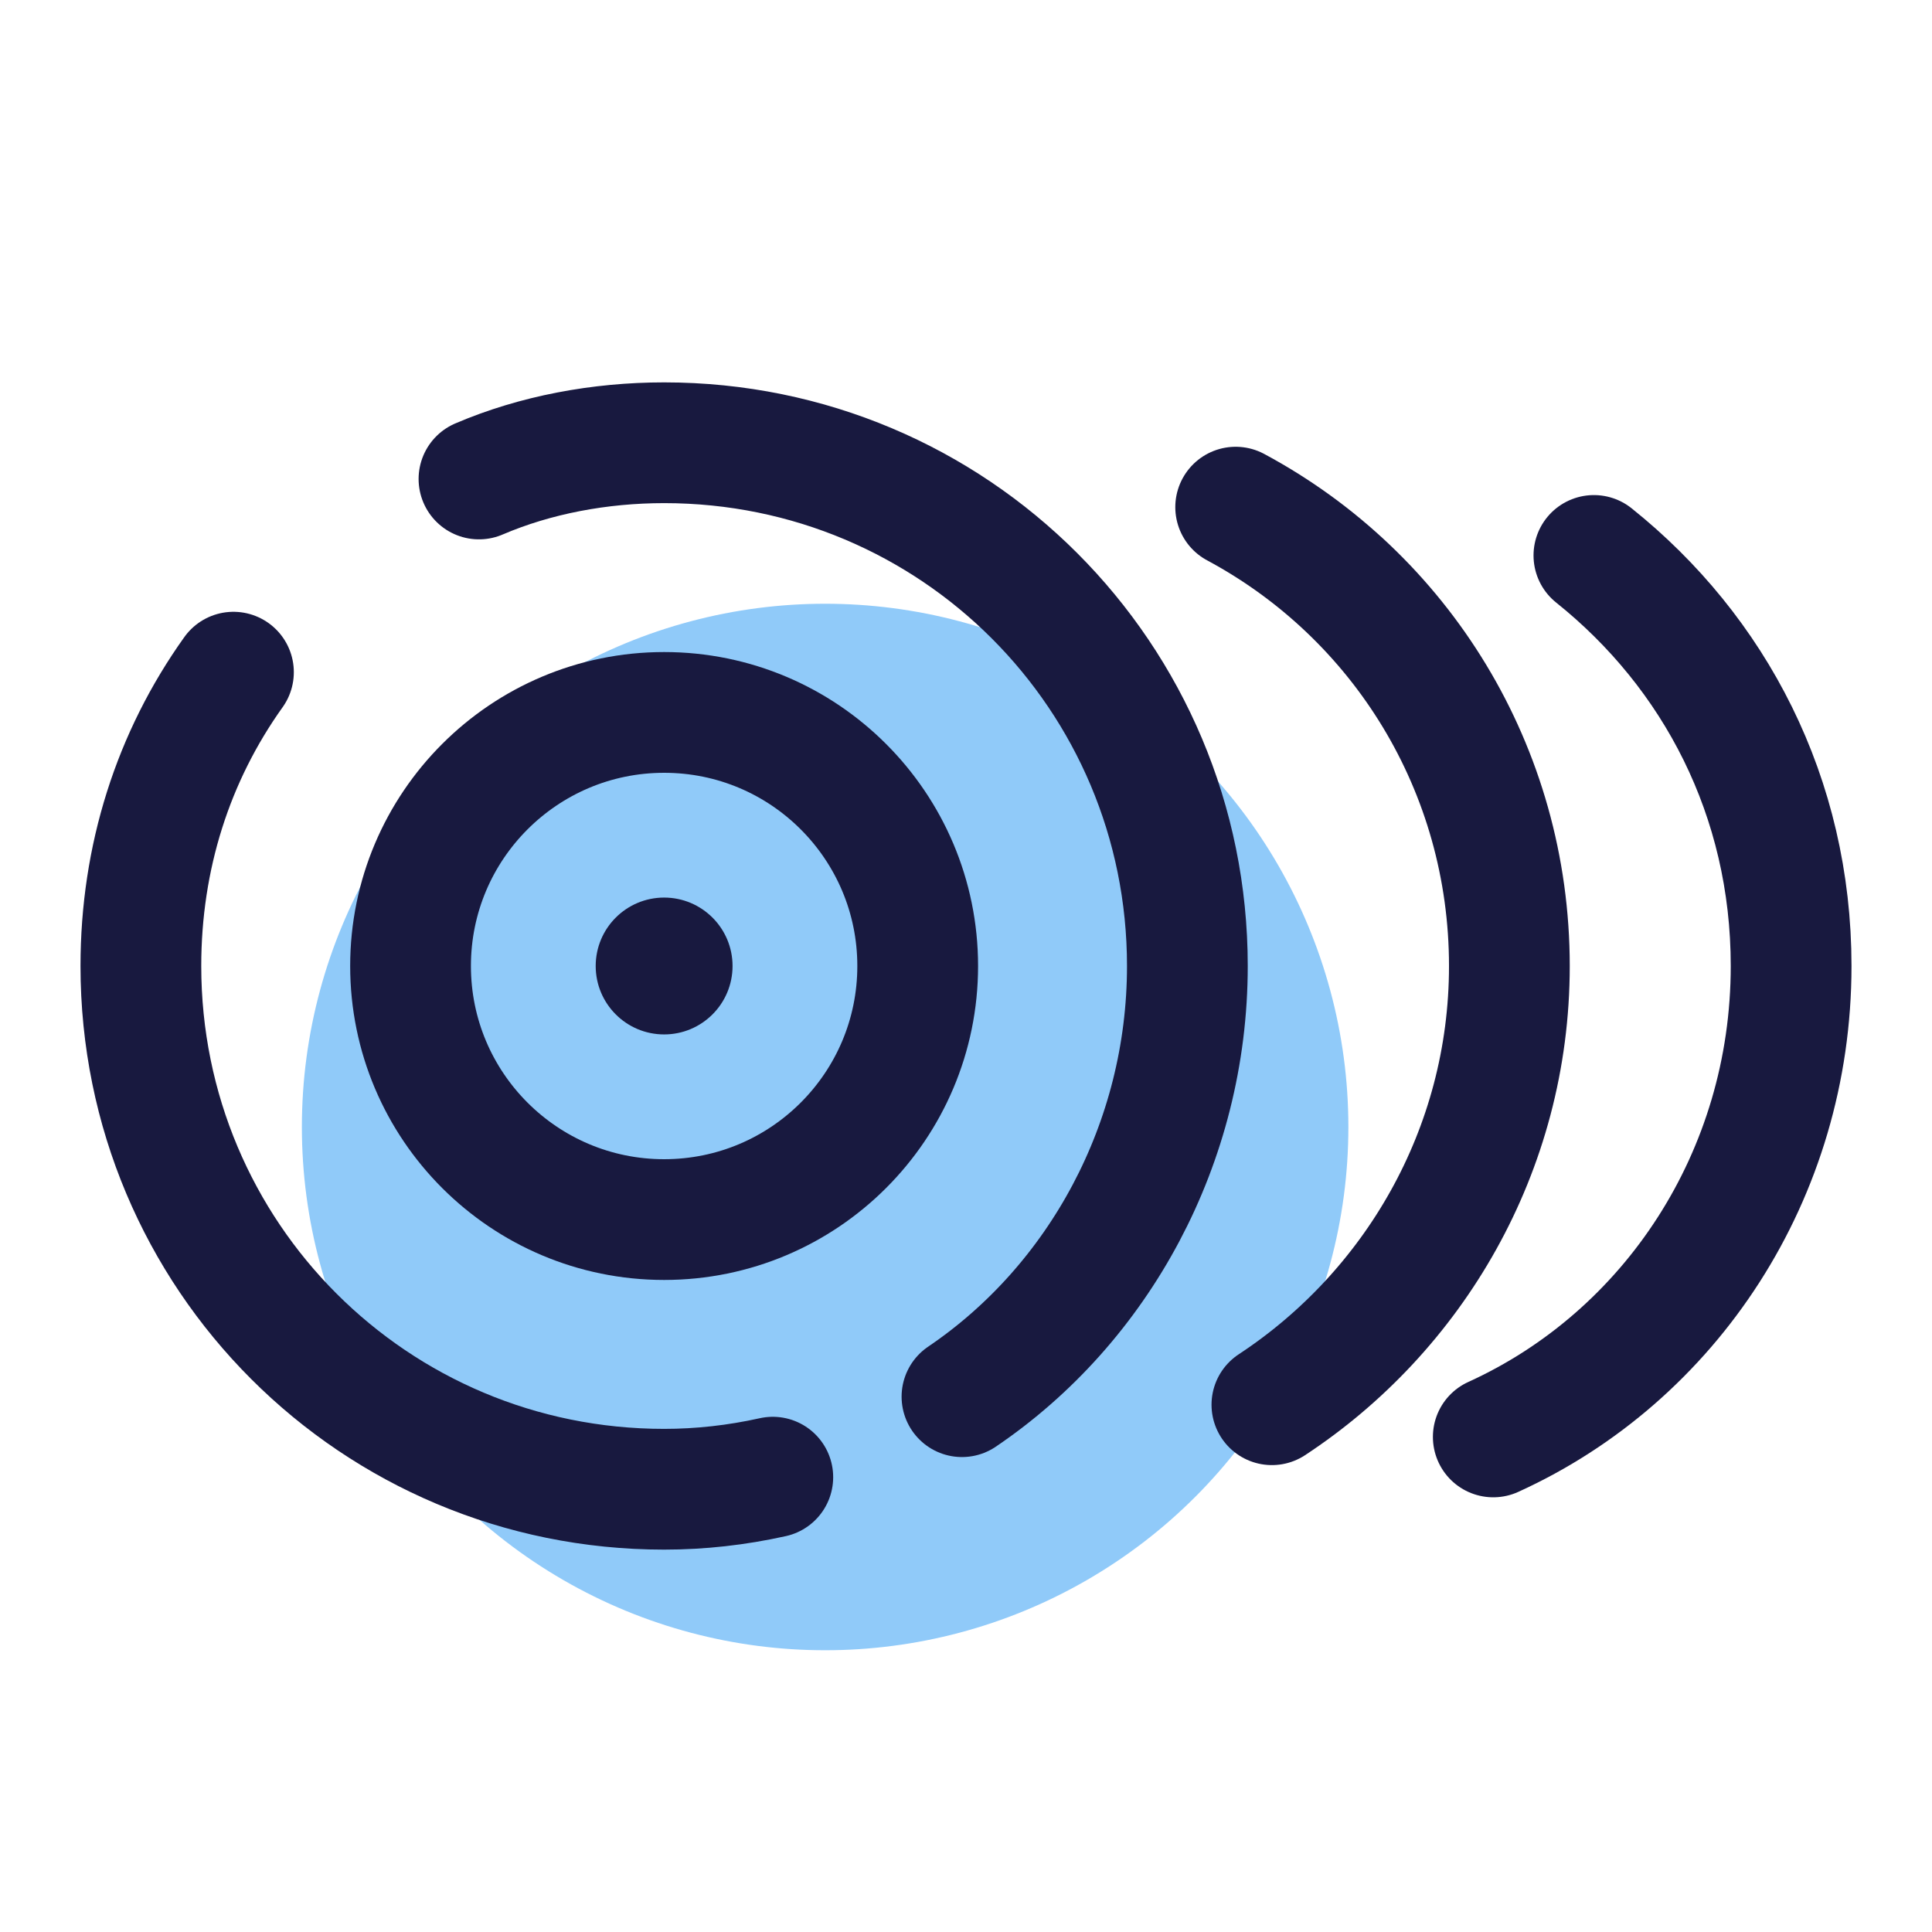 <svg xmlns="http://www.w3.org/2000/svg"  viewBox="0 0 48 48" width="48px" height="48px"><circle cx="20.5" cy="28" r="13" fill="#90caf9"/><path fill="none" stroke="#18193f" stroke-linecap="round" stroke-linejoin="round" stroke-miterlimit="10" stroke-width="3" d="M39.6,13.8c3,2.4,4.9,6,4.9,10.2c0,5.2-3,9.7-7.4,11.7"/><path fill="none" stroke="#18193f" stroke-linecap="round" stroke-linejoin="round" stroke-miterlimit="10" stroke-width="3" d="M30.7,12.6c4.1,2.2,6.8,6.5,6.8,11.4c0,4.6-2.4,8.6-5.9,10.9"/><path fill="none" stroke="#18193f" stroke-linecap="round" stroke-linejoin="round" stroke-miterlimit="10" stroke-width="3" d="M19.2,36.7c-0.9,0.2-1.8,0.3-2.7,0.3c-7.2,0-13-5.8-13-13c0-2.7,0.8-5.2,2.3-7.3"/><path fill="none" stroke="#18193f" stroke-linecap="round" stroke-linejoin="round" stroke-miterlimit="10" stroke-width="3" d="M11.9,11.9c1.4-0.6,3-0.9,4.6-0.9c7.2,0,13,5.8,13,13c0,4.4-2.2,8.4-5.6,10.7"/><circle cx="16.5" cy="24" r="6.3" fill="none" stroke="#18193f" stroke-miterlimit="10" stroke-width="3"/><circle cx="16.5" cy="24" r="1.7" fill="#18193f"/></svg>